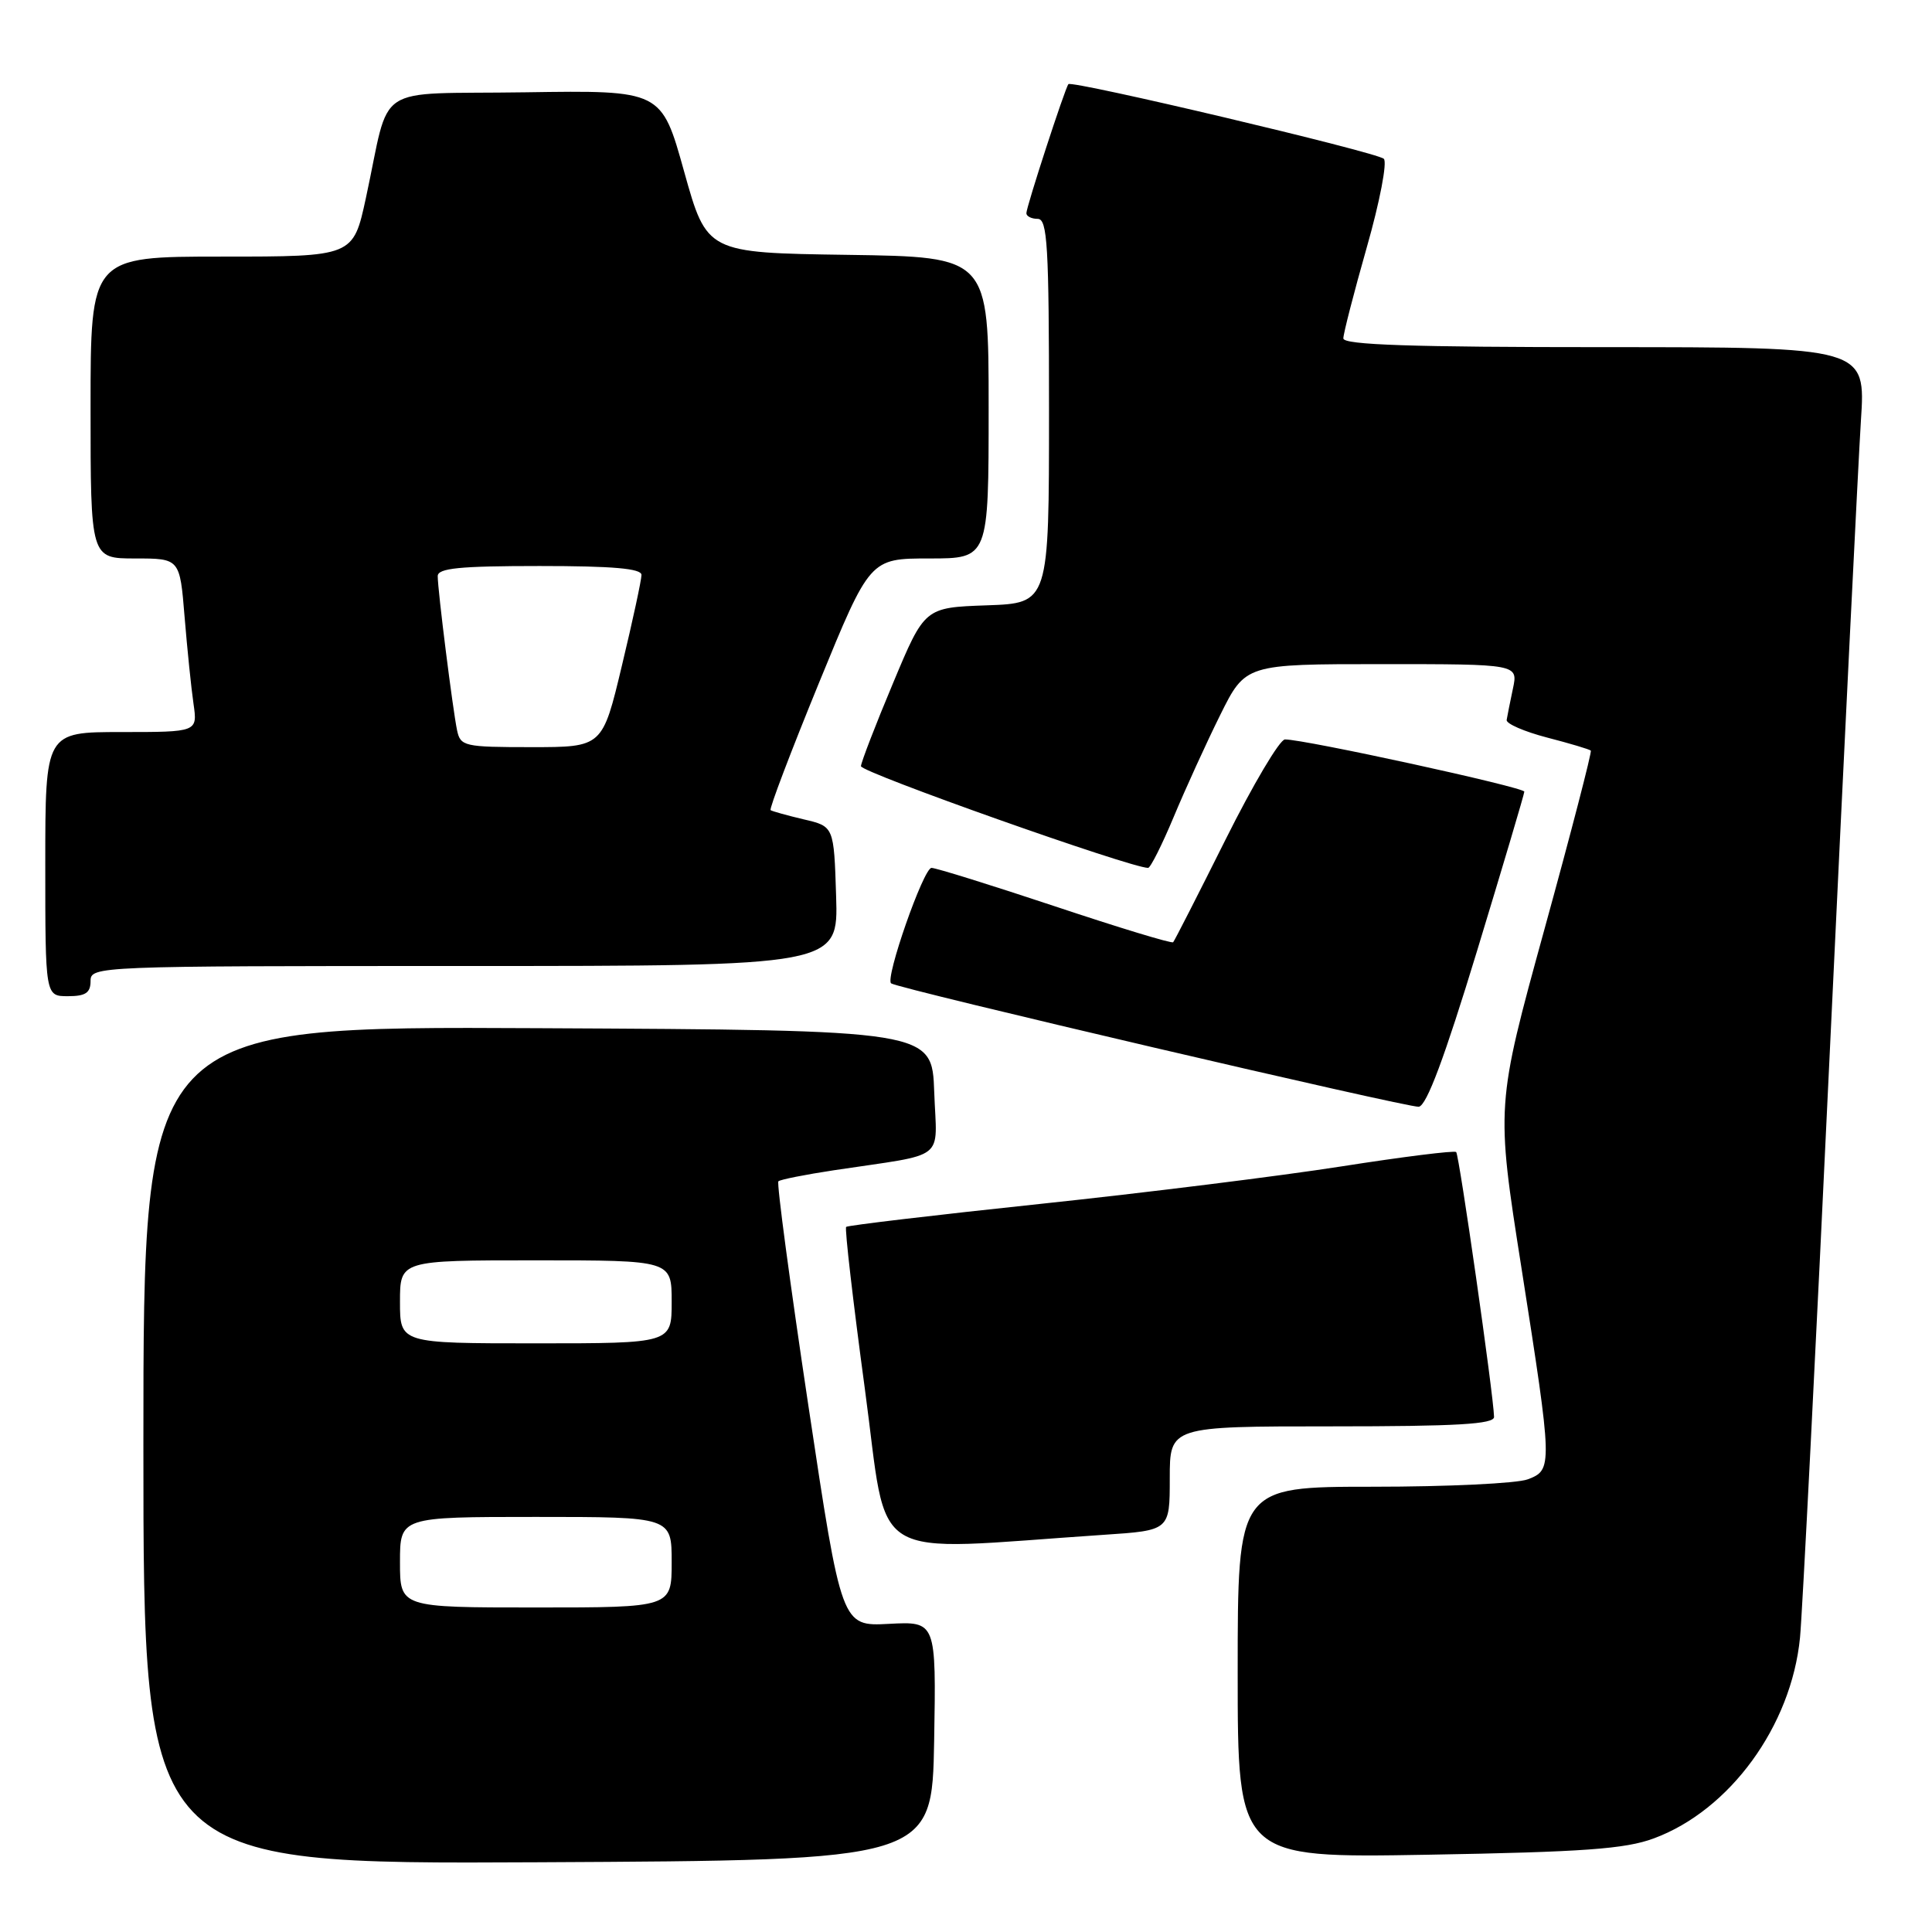 <?xml version="1.0" encoding="UTF-8" standalone="no"?>
<!DOCTYPE svg PUBLIC "-//W3C//DTD SVG 1.1//EN" "http://www.w3.org/Graphics/SVG/1.1/DTD/svg11.dtd" >
<svg xmlns="http://www.w3.org/2000/svg" xmlns:xlink="http://www.w3.org/1999/xlink" version="1.1" viewBox="0 0 256 256">
 <g >
 <path fill="currentColor"
d=" M 123.78 230.67 C 124.05 214.84 124.05 214.84 117.78 215.17 C 111.51 215.50 111.51 215.50 107.11 186.23 C 104.69 170.13 102.90 156.76 103.14 156.53 C 103.37 156.30 106.69 155.64 110.53 155.06 C 125.71 152.77 124.12 154.01 123.79 144.70 C 123.50 136.50 123.50 136.50 71.25 136.24 C 19.00 135.98 19.00 135.98 19.00 191.50 C 19.00 247.02 19.00 247.02 71.25 246.76 C 123.50 246.50 123.50 246.50 123.78 230.67 Z  M 219.13 243.60 C 229.21 239.88 237.36 228.70 238.51 217.00 C 238.81 213.97 240.61 178.65 242.50 138.50 C 244.40 98.35 246.24 61.11 246.58 55.75 C 247.22 46.00 247.22 46.00 212.61 46.00 C 187.09 46.00 178.00 45.70 178.00 44.84 C 178.00 44.21 179.40 38.77 181.11 32.76 C 182.83 26.74 183.84 21.47 183.36 21.04 C 182.40 20.16 142.03 10.61 141.57 11.15 C 141.12 11.68 136.00 27.40 136.00 28.25 C 136.00 28.66 136.68 29.00 137.50 29.00 C 138.79 29.00 139.00 32.50 139.00 54.46 C 139.00 79.92 139.00 79.92 130.76 80.21 C 122.52 80.50 122.52 80.50 118.34 90.50 C 116.03 96.00 114.12 100.96 114.08 101.52 C 114.02 102.32 149.81 115.00 152.13 115.00 C 152.44 115.00 153.97 111.96 155.52 108.25 C 157.07 104.54 159.84 98.46 161.68 94.75 C 165.03 88.00 165.03 88.00 183.09 88.00 C 201.16 88.00 201.16 88.00 200.47 91.25 C 200.09 93.04 199.72 94.90 199.64 95.40 C 199.56 95.89 201.97 96.94 205.00 97.73 C 208.02 98.51 210.63 99.29 210.79 99.46 C 210.95 99.62 208.19 110.27 204.65 123.12 C 198.22 146.50 198.22 146.50 201.60 168.00 C 205.74 194.41 205.75 194.76 202.43 196.02 C 201.02 196.56 191.80 197.00 181.93 197.00 C 164.00 197.00 164.00 197.00 164.00 221.60 C 164.00 246.20 164.00 246.20 189.25 245.76 C 209.81 245.40 215.36 245.00 219.13 243.60 Z  M 146.25 203.37 C 155.00 202.79 155.00 202.79 155.00 195.89 C 155.00 189.00 155.00 189.00 176.50 189.00 C 193.05 189.00 197.99 188.71 197.97 187.75 C 197.90 184.81 193.35 153.02 192.95 152.65 C 192.70 152.43 185.88 153.28 177.78 154.55 C 169.68 155.82 151.68 158.06 137.78 159.53 C 123.88 161.00 112.33 162.37 112.12 162.57 C 111.91 162.76 113.03 172.43 114.60 184.05 C 117.79 207.59 114.38 205.51 146.25 203.37 Z  M 195.72 125.99 C 199.15 114.72 201.97 105.23 201.98 104.90 C 202.00 104.32 172.79 97.95 170.26 97.98 C 169.57 97.99 166.03 103.96 162.39 111.25 C 158.75 118.54 155.63 124.66 155.45 124.85 C 155.27 125.05 148.23 122.91 139.81 120.10 C 131.39 117.30 124.02 115.00 123.43 115.00 C 122.37 115.00 117.24 129.68 118.08 130.30 C 119.01 131.01 186.60 146.80 187.99 146.65 C 189.03 146.53 191.40 140.17 195.72 125.99 Z  M 12.00 130.00 C 12.00 128.03 12.67 128.00 61.54 128.00 C 111.08 128.00 111.08 128.00 110.79 118.75 C 110.50 109.50 110.50 109.50 106.50 108.57 C 104.30 108.05 102.33 107.50 102.11 107.35 C 101.90 107.19 104.78 99.62 108.50 90.53 C 115.27 74.00 115.27 74.00 123.14 74.00 C 131.00 74.00 131.00 74.00 131.00 54.02 C 131.00 34.04 131.00 34.04 112.33 33.77 C 93.66 33.50 93.66 33.50 90.65 22.73 C 87.65 11.96 87.65 11.96 69.64 12.23 C 49.08 12.54 51.85 10.70 48.48 26.25 C 46.80 34.00 46.80 34.00 29.40 34.00 C 12.00 34.00 12.00 34.00 12.00 54.00 C 12.00 74.00 12.00 74.00 17.91 74.00 C 23.83 74.00 23.83 74.00 24.46 81.75 C 24.81 86.01 25.34 91.19 25.64 93.25 C 26.18 97.00 26.18 97.00 16.09 97.00 C 6.00 97.00 6.00 97.00 6.00 114.50 C 6.00 132.00 6.00 132.00 9.00 132.00 C 11.33 132.00 12.00 131.56 12.00 130.00 Z  M 53.00 207.00 C 53.00 201.00 53.00 201.00 71.00 201.00 C 89.00 201.00 89.00 201.00 89.00 207.00 C 89.00 213.00 89.00 213.00 71.00 213.00 C 53.00 213.00 53.00 213.00 53.00 207.00 Z  M 53.00 172.50 C 53.00 167.00 53.00 167.00 71.00 167.00 C 89.00 167.00 89.00 167.00 89.00 172.50 C 89.00 178.00 89.00 178.00 71.00 178.00 C 53.00 178.00 53.00 178.00 53.00 172.50 Z  M 60.56 96.75 C 59.99 94.00 58.00 78.20 58.00 76.34 C 58.00 75.29 60.88 75.00 71.50 75.00 C 81.20 75.00 85.00 75.33 85.00 76.18 C 85.00 76.83 83.84 82.23 82.41 88.18 C 79.83 99.00 79.83 99.00 70.43 99.00 C 61.50 99.00 61.01 98.89 60.56 96.75 Z "/>
</g>
</svg>